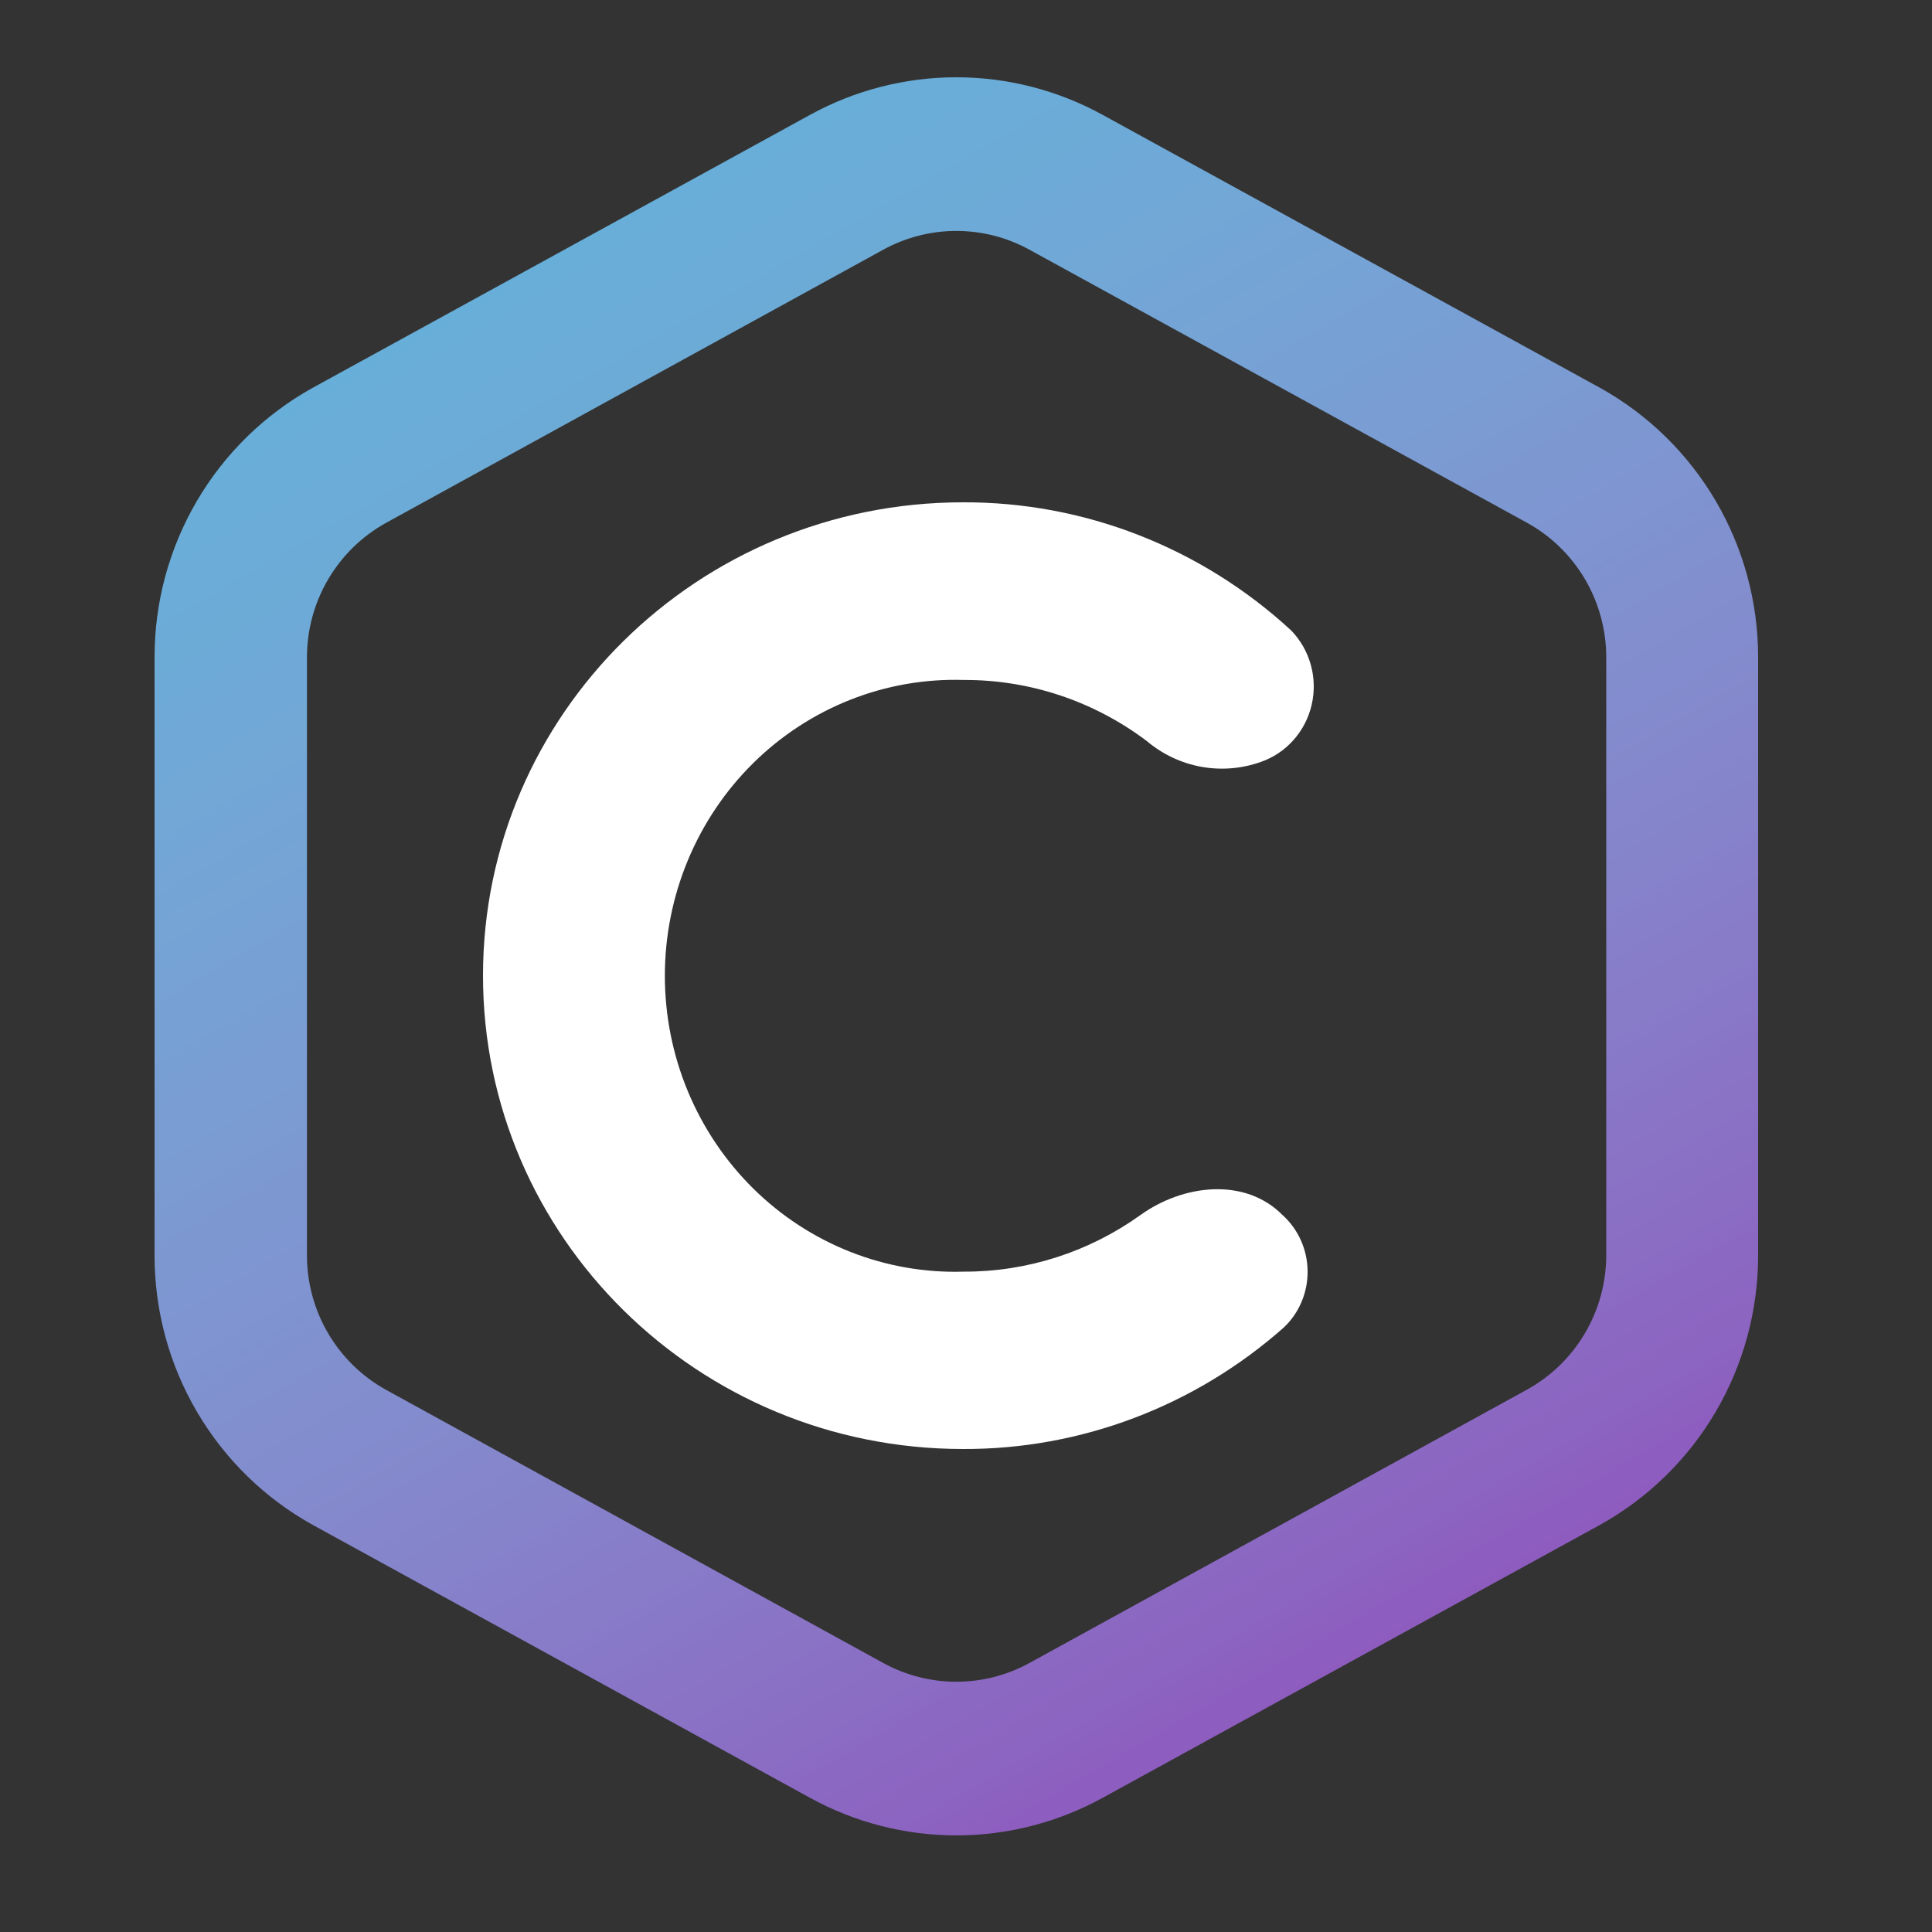 <svg width="100" height="100" viewBox="0 0 100 100" fill="none" xmlns="http://www.w3.org/2000/svg">
<rect x="0" y="0" width="100" height="100" fill="#333333" stroke="none"/>
<path fill-rule="evenodd" clip-rule="evenodd" d="M83.139 64.961V34.038C83.142 32.614 82.763 31.215 82.043 29.987C81.323 28.76 80.288 27.75 79.045 27.062L53.294 12.93C52.131 12.289 50.826 11.953 49.5 11.953C48.174 11.953 46.869 12.289 45.706 12.93L19.982 27.062C18.74 27.75 17.704 28.76 16.984 29.987C16.264 31.215 15.885 32.614 15.888 34.038V64.961C15.885 66.386 16.264 67.785 16.984 69.013C17.704 70.24 18.74 71.25 19.982 71.938L45.706 86.07C46.869 86.711 48.174 87.047 49.5 87.047C50.826 87.047 52.131 86.711 53.294 86.07L79.018 71.938C80.265 71.254 81.306 70.245 82.031 69.017C82.757 67.79 83.139 66.389 83.139 64.961ZM16.188 20.071C13.703 21.449 11.631 23.472 10.191 25.929C8.751 28.387 7.994 31.187 8 34.038V64.961C7.994 67.813 8.751 70.614 10.191 73.07C11.631 75.528 13.703 77.551 16.188 78.929L41.912 93.047C44.238 94.328 46.847 95 49.5 95C52.152 95 54.762 94.328 57.088 93.047L82.812 78.929C85.296 77.55 87.367 75.526 88.807 73.069C90.247 70.613 91.005 67.812 91 64.961V34.038C91.005 31.187 90.247 28.387 88.807 25.93C87.367 23.474 85.296 21.45 82.812 20.071L57.088 5.953C54.762 4.672 52.152 4 49.5 4C46.847 4 44.238 4.672 41.912 5.953L16.188 20.071Z" fill="url(#paint0_linear_318_325)"/>
<path fill-rule="evenodd" clip-rule="evenodd" d="M66.362 62.87C66.769 63.232 67.097 63.678 67.324 64.177C67.551 64.676 67.673 65.219 67.681 65.77C67.69 66.32 67.584 66.867 67.373 67.373C67.161 67.879 66.847 68.335 66.451 68.709C61.843 72.788 55.942 75.024 49.841 75C36.122 75 25 64.029 25 50.5C25 36.971 36.122 26 49.841 26C56.111 25.975 62.165 28.336 66.82 32.622C67.305 33.118 67.658 33.732 67.846 34.406C68.034 35.08 68.05 35.791 67.894 36.473C67.737 37.156 67.413 37.786 66.951 38.305C66.49 38.824 65.906 39.214 65.256 39.439C64.264 39.791 63.2 39.876 62.167 39.687C61.133 39.497 60.165 39.038 59.356 38.355C56.619 36.291 53.303 35.183 49.9 35.195C47.889 35.131 45.886 35.479 44.011 36.22C42.134 36.961 40.423 38.078 38.979 39.506C37.534 40.934 36.386 42.644 35.601 44.534C34.817 46.424 34.413 48.455 34.413 50.507C34.413 52.56 34.817 54.591 35.601 56.481C36.386 58.371 37.534 60.08 38.979 61.509C40.423 62.937 42.134 64.055 44.011 64.795C45.886 65.536 47.889 65.884 49.9 65.82C53.161 65.829 56.345 64.809 59.016 62.9C61.244 61.29 64.459 60.929 66.392 62.9L66.362 62.87Z" fill="#ffffff"/>
<defs>
<linearGradient id="paint0_linear_318_325" x1="19.504" y1="-2.696" x2="79.906" y2="101.466" gradientUnits="userSpaceOnUse">
<stop stop-color="#5AB2DA"/>
<stop offset="0.01" stop-color="#5AB1D9"/>
<stop offset="0.02" stop-color="#5BB1D9"/>
<stop offset="0.03" stop-color="#5DB1D9"/>
<stop offset="0.04" stop-color="#5EB1D9"/>
<stop offset="0.05" stop-color="#5FB1D9"/>
<stop offset="0.06" stop-color="#5FB1D9"/>
<stop offset="0.07" stop-color="#60B1D9"/>
<stop offset="0.08" stop-color="#61B1D9"/>
<stop offset="0.09" stop-color="#62B0D9"/>
<stop offset="0.1" stop-color="#63B0D9"/>
<stop offset="0.11" stop-color="#64B0D9"/>
<stop offset="0.12" stop-color="#65AFD9"/>
<stop offset="0.13" stop-color="#66AFD9"/>
<stop offset="0.14" stop-color="#66AFD9"/>
<stop offset="0.15" stop-color="#67AED8"/>
<stop offset="0.16" stop-color="#68AED8"/>
<stop offset="0.17" stop-color="#69ADD8"/>
<stop offset="0.18" stop-color="#6AADD8"/>
<stop offset="0.19" stop-color="#6BACD8"/>
<stop offset="0.2" stop-color="#6CACD8"/>
<stop offset="0.21" stop-color="#6CABD8"/>
<stop offset="0.22" stop-color="#6DABD7"/>
<stop offset="0.23" stop-color="#6EAAD7"/>
<stop offset="0.24" stop-color="#6FA9D7"/>
<stop offset="0.25" stop-color="#70A9D7"/>
<stop offset="0.26" stop-color="#70A8D7"/>
<stop offset="0.27" stop-color="#71A8D6"/>
<stop offset="0.28" stop-color="#72A7D6"/>
<stop offset="0.29" stop-color="#72A6D6"/>
<stop offset="0.3" stop-color="#74A5D6"/>
<stop offset="0.31" stop-color="#74A4D5"/>
<stop offset="0.32" stop-color="#75A4D5"/>
<stop offset="0.33" stop-color="#76A3D5"/>
<stop offset="0.34" stop-color="#76A2D5"/>
<stop offset="0.35" stop-color="#77A1D4"/>
<stop offset="0.36" stop-color="#77A1D4"/>
<stop offset="0.37" stop-color="#789FD4"/>
<stop offset="0.38" stop-color="#799ED3"/>
<stop offset="0.39" stop-color="#7A9ED3"/>
<stop offset="0.4" stop-color="#7A9DD3"/>
<stop offset="0.41" stop-color="#7B9CD3"/>
<stop offset="0.42" stop-color="#7B9BD2"/>
<stop offset="0.43" stop-color="#7C99D2"/>
<stop offset="0.44" stop-color="#7D98D1"/>
<stop offset="0.45" stop-color="#7D97D1"/>
<stop offset="0.46" stop-color="#7E96D1"/>
<stop offset="0.47" stop-color="#7E95D1"/>
<stop offset="0.48" stop-color="#7F94D0"/>
<stop offset="0.49" stop-color="#7F93D0"/>
<stop offset="0.5" stop-color="#8091CF"/>
<stop offset="0.51" stop-color="#8190CF"/>
<stop offset="0.52" stop-color="#818FCF"/>
<stop offset="0.53" stop-color="#828ECE"/>
<stop offset="0.54" stop-color="#828DCE"/>
<stop offset="0.55" stop-color="#838CCE"/>
<stop offset="0.56" stop-color="#838BCD"/>
<stop offset="0.57" stop-color="#8489CC"/>
<stop offset="0.58" stop-color="#8487CC"/>
<stop offset="0.59" stop-color="#8586CC"/>
<stop offset="0.6" stop-color="#8585CB"/>
<stop offset="0.61" stop-color="#8584CB"/>
<stop offset="0.62" stop-color="#8683CB"/>
<stop offset="0.63" stop-color="#8680CA"/>
<stop offset="0.64" stop-color="#877FC9"/>
<stop offset="0.65" stop-color="#877DC9"/>
<stop offset="0.66" stop-color="#887CC8"/>
<stop offset="0.67" stop-color="#887BC8"/>
<stop offset="0.68" stop-color="#8879C8"/>
<stop offset="0.69" stop-color="#8878C7"/>
<stop offset="0.7" stop-color="#8975C6"/>
<stop offset="0.71" stop-color="#8974C6"/>
<stop offset="0.72" stop-color="#8A73C5"/>
<stop offset="0.73" stop-color="#8A71C5"/>
<stop offset="0.74" stop-color="#8A70C5"/>
<stop offset="0.75" stop-color="#8A6EC4"/>
<stop offset="0.76" stop-color="#8B6DC4"/>
<stop offset="0.77" stop-color="#8B6AC3"/>
<stop offset="0.78" stop-color="#8B68C2"/>
<stop offset="0.79" stop-color="#8C67C2"/>
<stop offset="0.8" stop-color="#8C65C1"/>
<stop offset="0.81" stop-color="#8C64C1"/>
<stop offset="0.82" stop-color="#8C62C0"/>
<stop offset="0.83" stop-color="#8D5FBF"/>
<stop offset="0.84" stop-color="#8D5DBF"/>
<stop offset="0.85" stop-color="#8D5CBE"/>
<stop offset="0.86" stop-color="#8D5ABE"/>
<stop offset="0.87" stop-color="#8D58BD"/>
<stop offset="0.88" stop-color="#8D57BC"/>
<stop offset="0.89" stop-color="#8E55BC"/>
<stop offset="0.9" stop-color="#8E51BB"/>
<stop offset="0.91" stop-color="#8E50BA"/>
<stop offset="0.92" stop-color="#8E4EBA"/>
<stop offset="0.93" stop-color="#8E4CB9"/>
<stop offset="0.94" stop-color="#8E4AB9"/>
<stop offset="0.95" stop-color="#8E49B8"/>
<stop offset="0.96" stop-color="#8E47B7"/>
<stop offset="0.97" stop-color="#8E43B6"/>
<stop offset="0.98" stop-color="#8E41B6"/>
<stop offset="0.99" stop-color="#8E3FB5"/>
<stop offset="1" stop-color="#8F3EB5"/>
</linearGradient>
</defs>
</svg>
